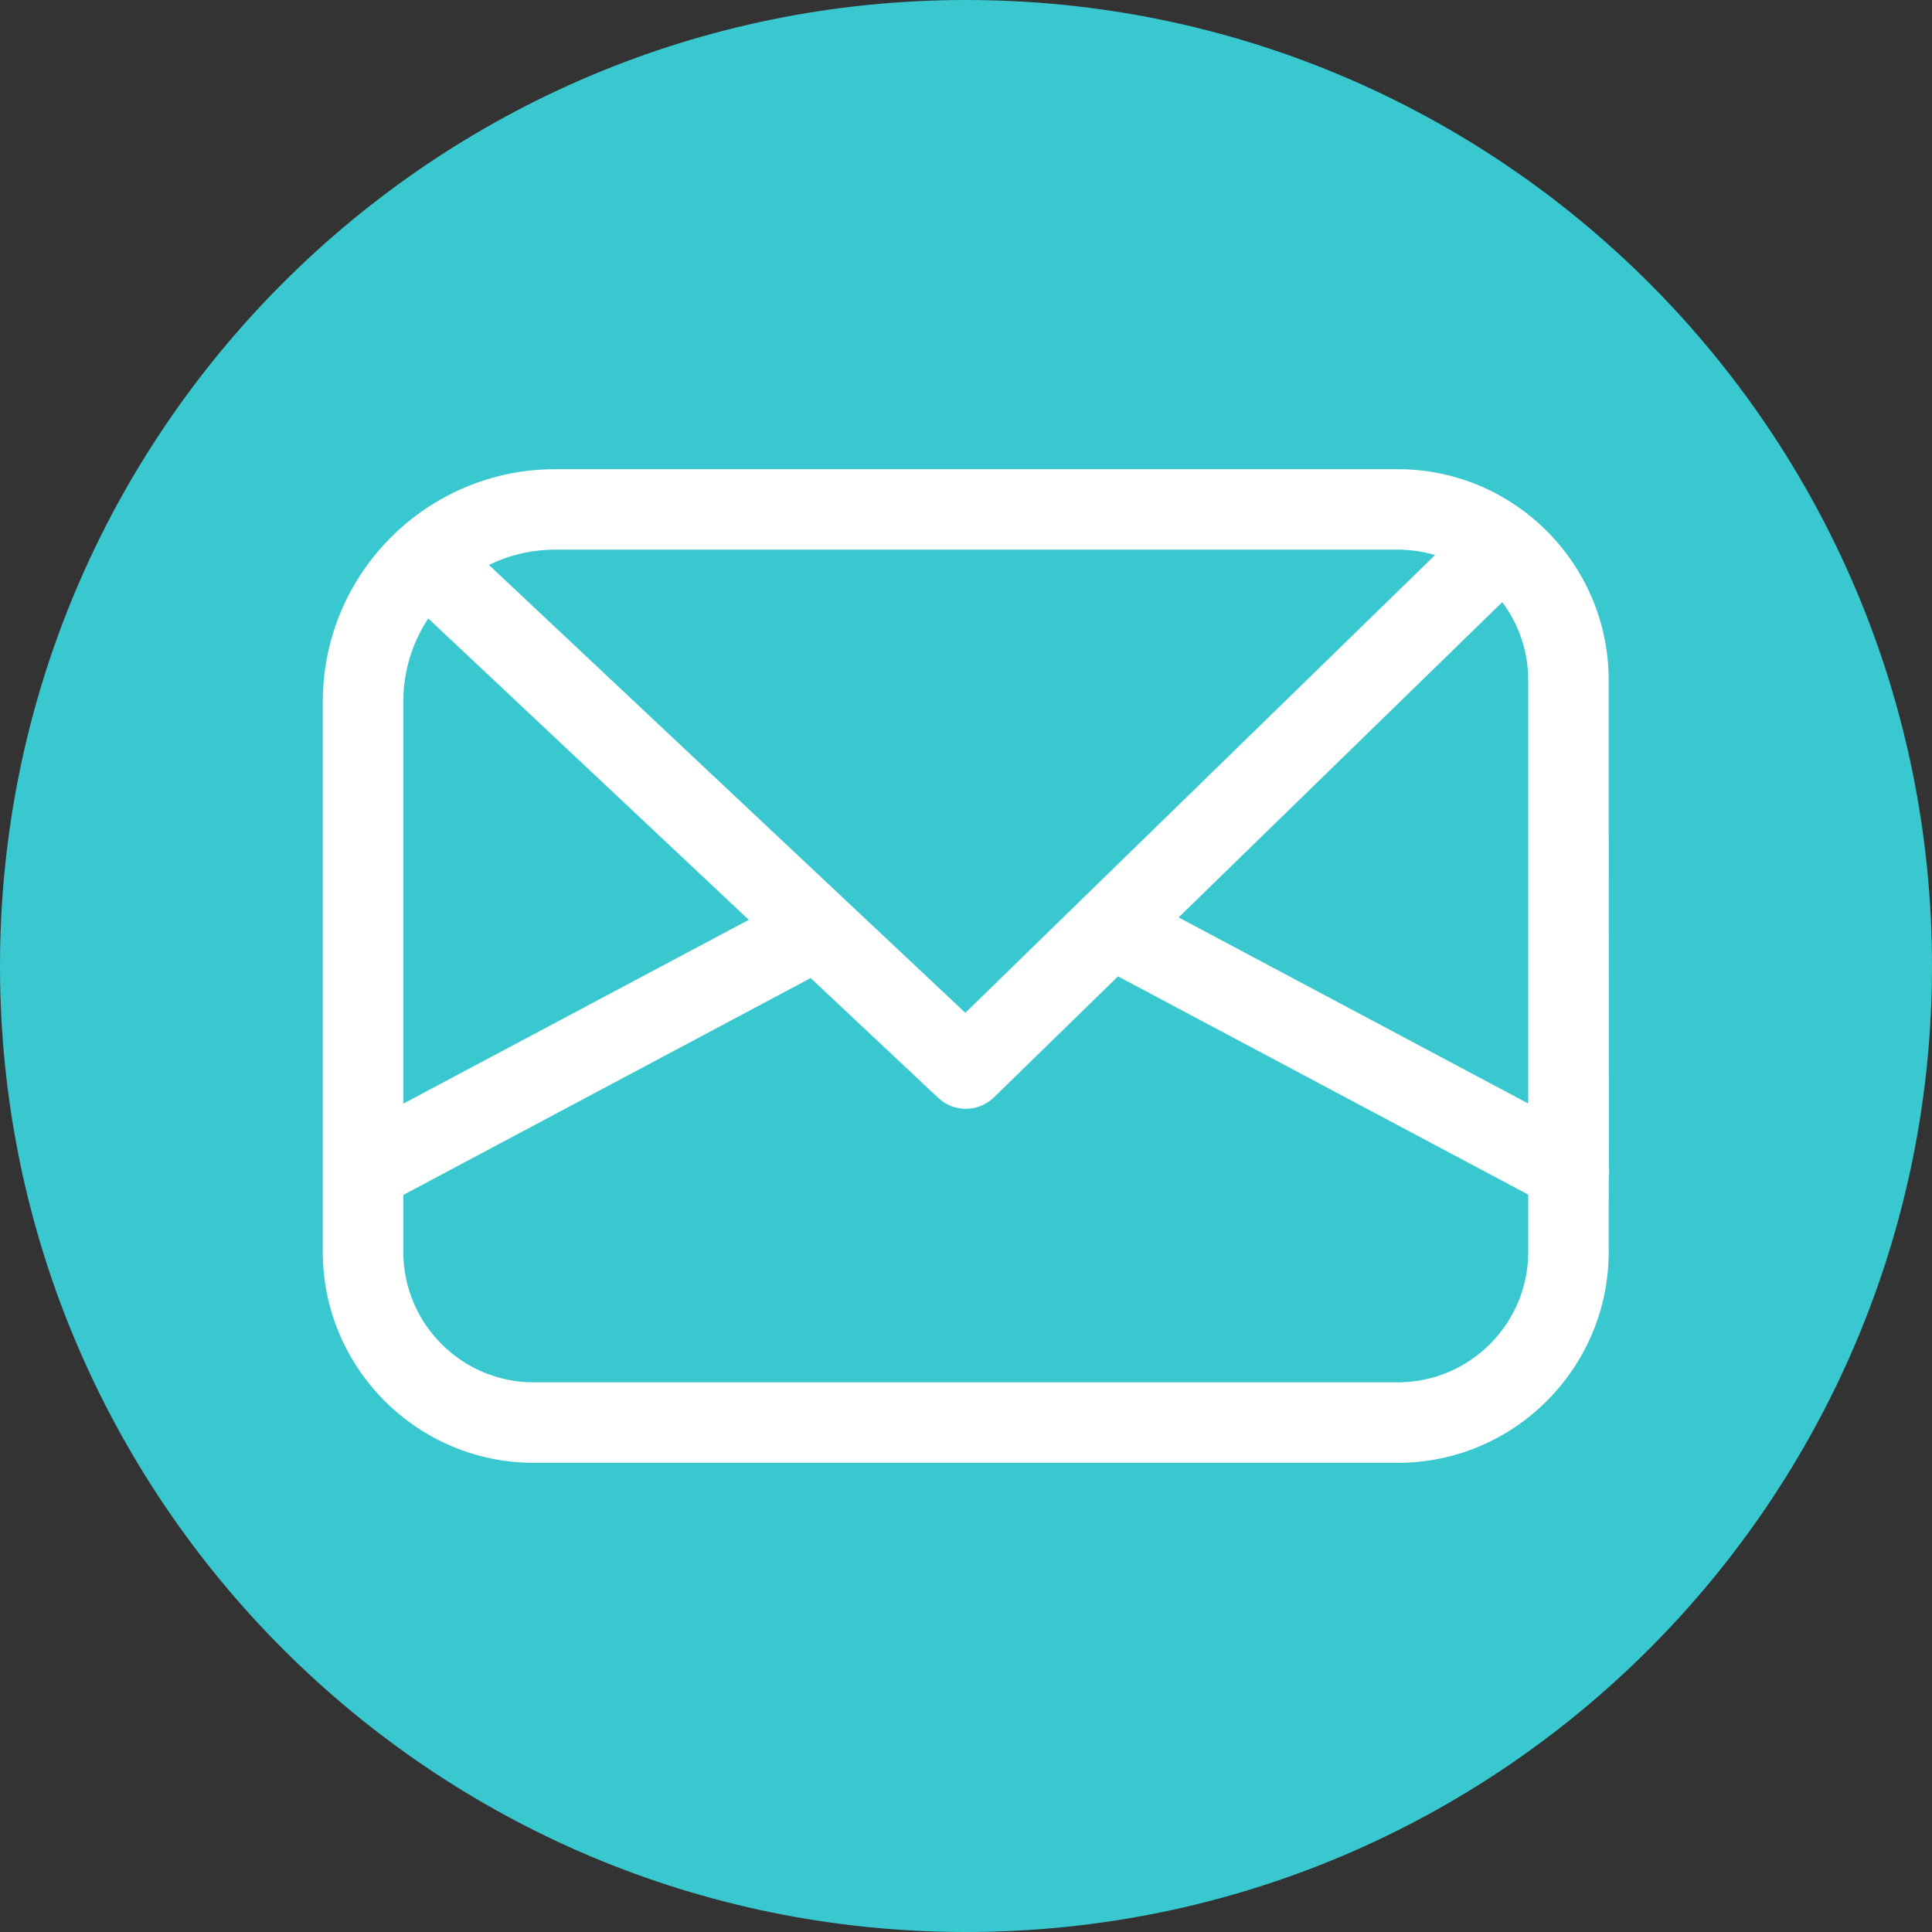 <svg xmlns="http://www.w3.org/2000/svg" width="40" height="40" viewBox="0 0 40 40">
    <rect x="0" y="0" width="40" height="40" fill="#333333" stroke="none"/>
    <g fill="none" fill-rule="evenodd">
        <path fill="#39C8D0" d="M40 20c0 11.046-8.954 20-20 20S0 31.045 0 20 8.955 0 20 0s20 8.954 20 20"/>
        <path fill="#FFF" d="M28.94 9.714c2.406 0 4.366 1.96 4.366 4.367l.004 10.06c.009.07.008.143-.002.215l-.002 1.563c0 2.407-1.96 4.367-4.366 4.367H11.05c-2.407 0-4.367-1.96-4.367-4.367V14.526c0-2.653 2.159-4.812 4.812-4.812H28.94zm-5.792 10.5l-2.57 2.506c-.162.157-.372.237-.582.237-.205 0-.41-.075-.572-.227l-2.64-2.48-8.434 4.49v1.18c0 1.488 1.212 2.7 2.7 2.7h17.89c1.488 0 2.7-1.212 2.7-2.7v-1.187l-8.492-4.518zM8.35 14.527v8.323l7.153-3.806-6.637-6.24c-.326.495-.516 1.088-.516 1.723zm22.752-2.06l-6.7 6.527 7.238 3.853v-8.765c0-.605-.2-1.164-.538-1.615zM28.94 11.38H11.495c-.492 0-.957.114-1.372.316l9.863 9.273 9.725-9.477c-.245-.073-.503-.112-.771-.112z"/>
    </g>
</svg>
